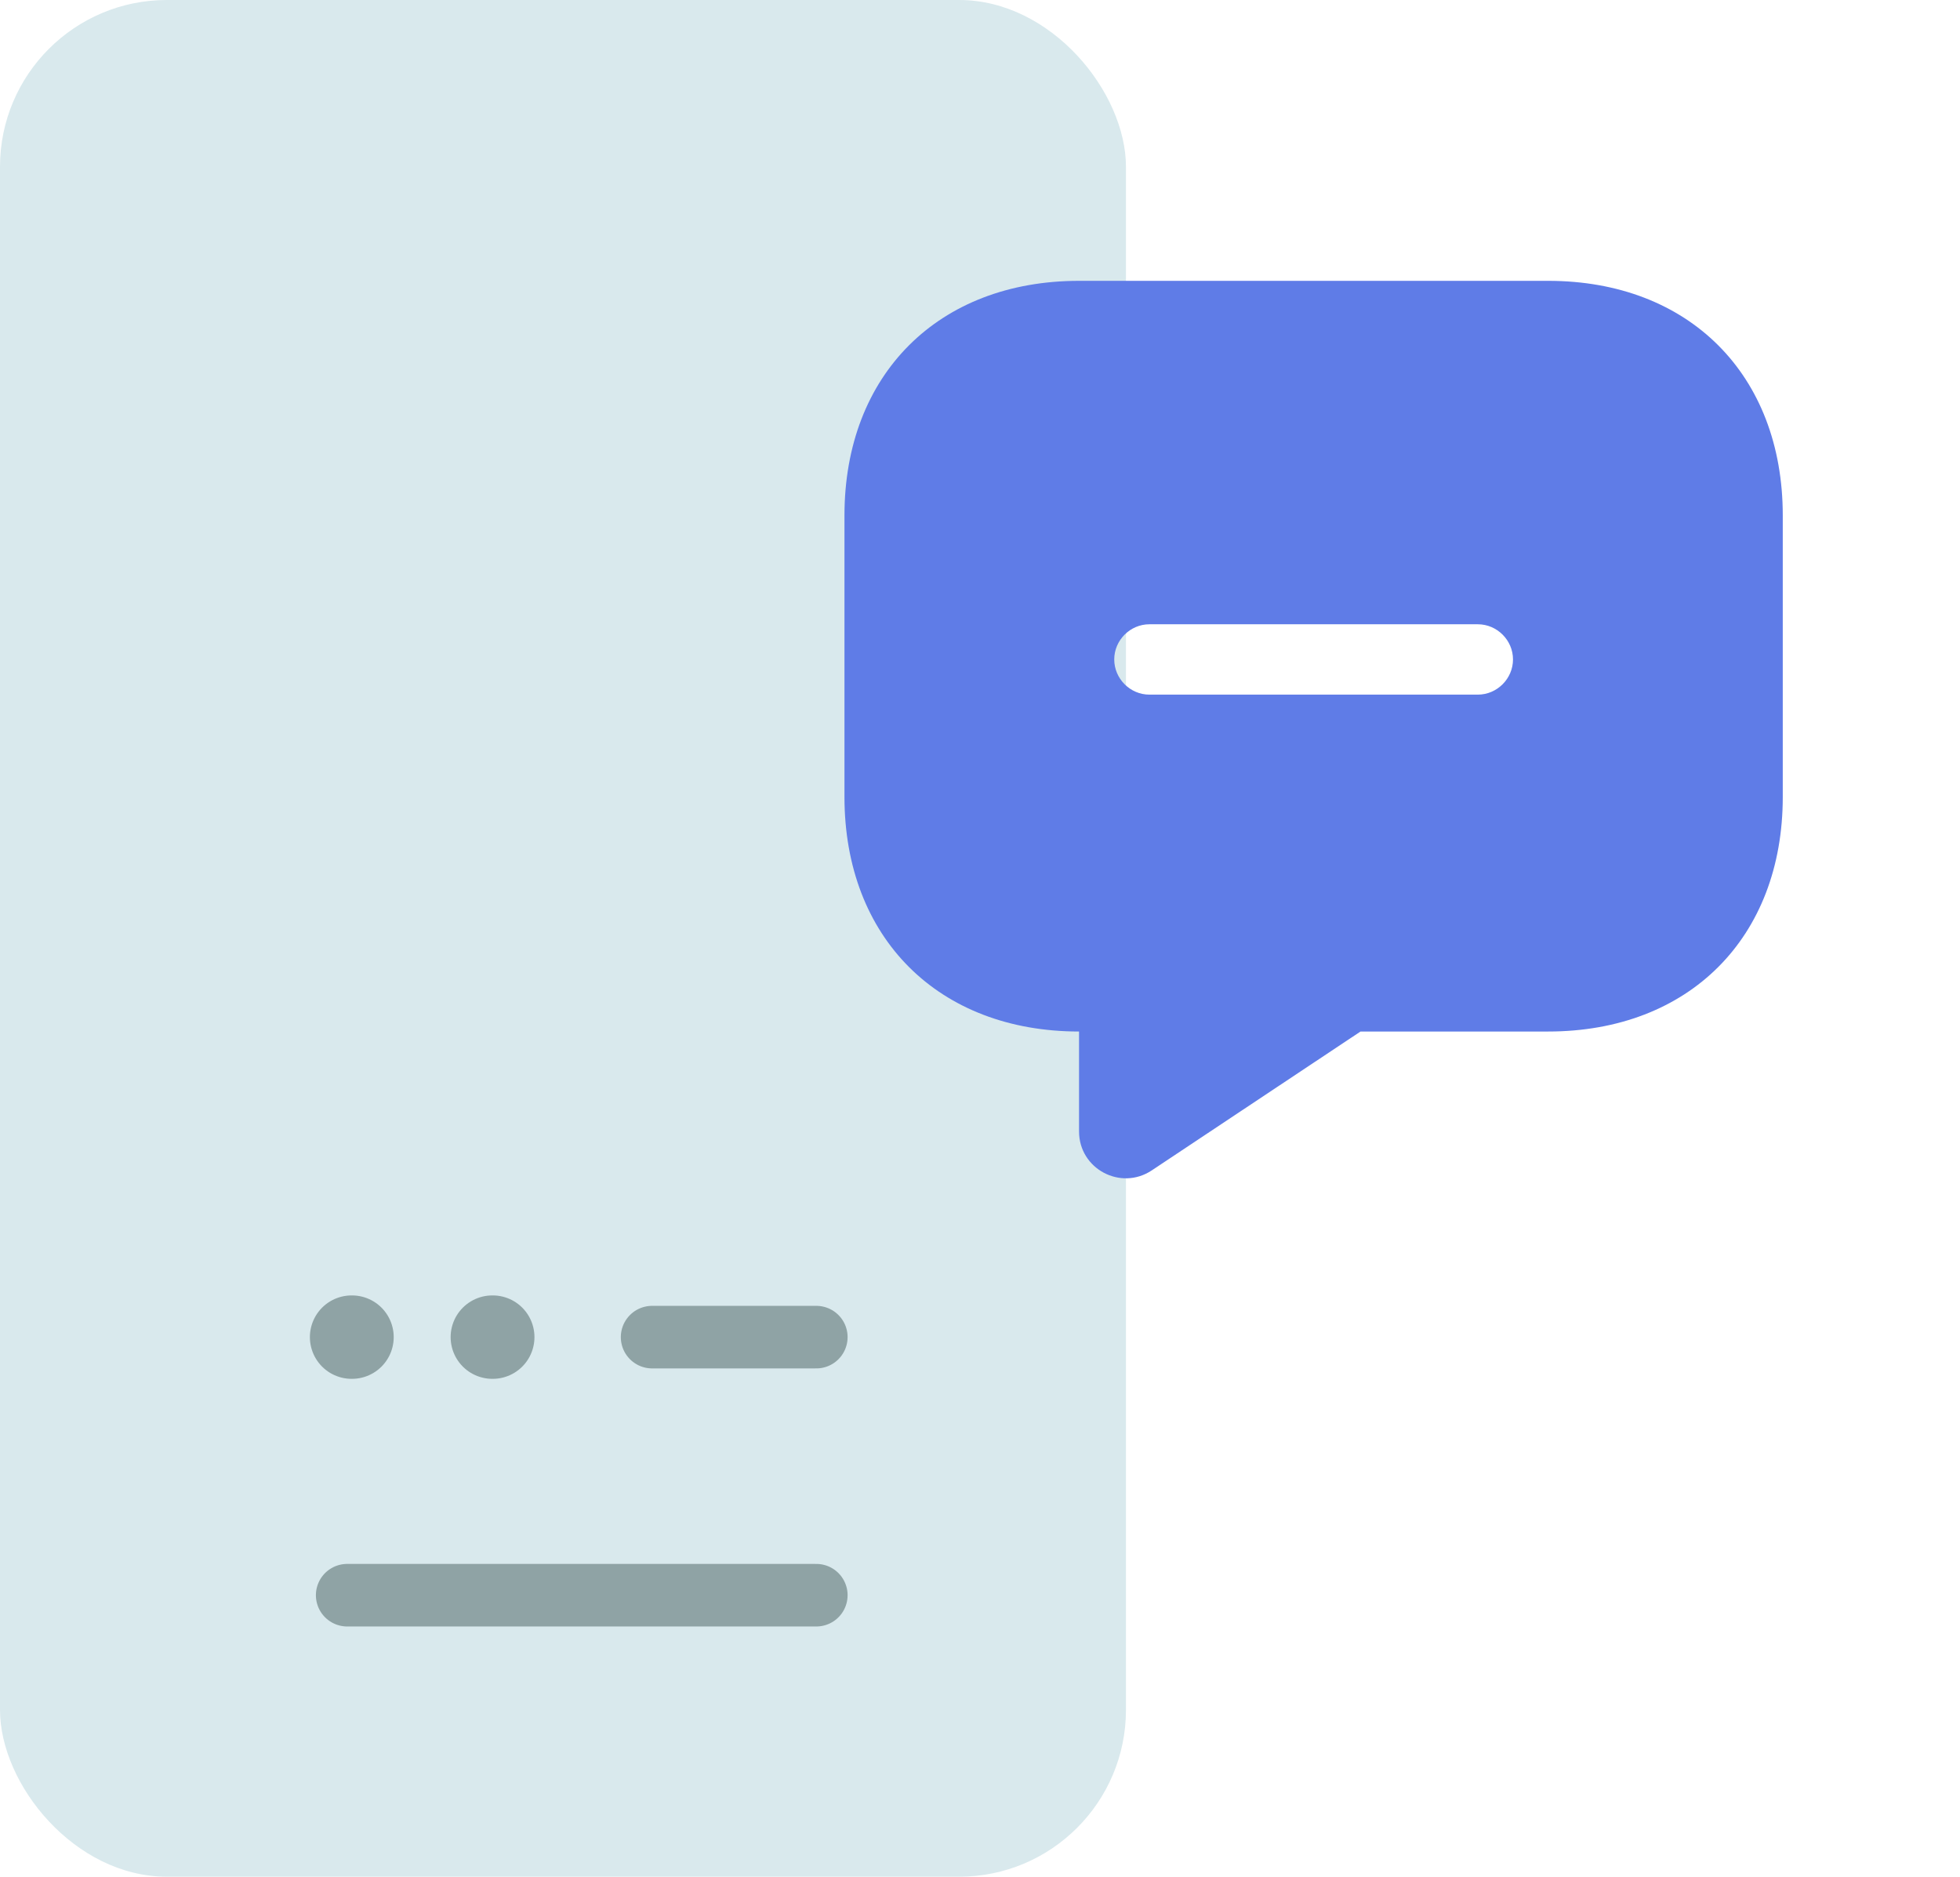 <svg width="47" height="45" viewBox="0 0 47 45" fill="none" xmlns="http://www.w3.org/2000/svg">
<rect width="27" height="45" rx="4" fill="#D9E9ED"/>
<g filter="url(#filter0_d_19_1714)">
<path d="M25.875 2.734H37.125C40.5 2.734 42.75 4.984 42.75 8.359V15.109C42.75 18.484 40.5 20.734 37.125 20.734H32.625L27.619 24.064C26.876 24.559 25.875 24.03 25.875 23.13V20.734C22.5 20.734 20.25 18.484 20.25 15.109V8.359C20.25 4.984 22.5 2.734 25.875 2.734ZM27.562 12.656H35.438C35.899 12.656 36.281 12.274 36.281 11.812C36.281 11.351 35.899 10.969 35.438 10.969H27.562C27.101 10.969 26.719 11.351 26.719 11.812C26.719 12.274 27.101 12.656 27.562 12.656Z" fill="#5F7CE7"/>
</g>
<path d="M15.637 32.062H19.575" stroke="#8FA3A5" stroke-width="1.5" stroke-linecap="round" stroke-linejoin="round"/>
<path d="M8.325 38.25H8.347H19.575" stroke="#8FA3A5" stroke-width="1.5" stroke-linecap="round" stroke-linejoin="round"/>
<path d="M11.806 32.062H11.816" stroke="#8FA3A5" stroke-width="2" stroke-linecap="round" stroke-linejoin="round"/>
<path d="M8.431 32.062H8.441" stroke="#8FA3A5" stroke-width="2" stroke-linecap="round" stroke-linejoin="round"/>
<defs>
<filter id="filter0_d_19_1714" x="14" y="0" width="35" height="35" filterUnits="userSpaceOnUse" color-interpolation-filters="sRGB">
<feFlood flood-opacity="0" result="BackgroundImageFix"/>
<feColorMatrix in="SourceAlpha" type="matrix" values="0 0 0 0 0 0 0 0 0 0 0 0 0 0 0 0 0 0 127 0" result="hardAlpha"/>
<feOffset dy="4"/>
<feGaussianBlur stdDeviation="2"/>
<feComposite in2="hardAlpha" operator="out"/>
<feColorMatrix type="matrix" values="0 0 0 0 0 0 0 0 0 0 0 0 0 0 0 0 0 0 0.05 0"/>
<feBlend mode="normal" in2="BackgroundImageFix" result="effect1_dropShadow_19_1714"/>
<feBlend mode="normal" in="SourceGraphic" in2="effect1_dropShadow_19_1714" result="shape"/>
</filter>
</defs>
</svg>
